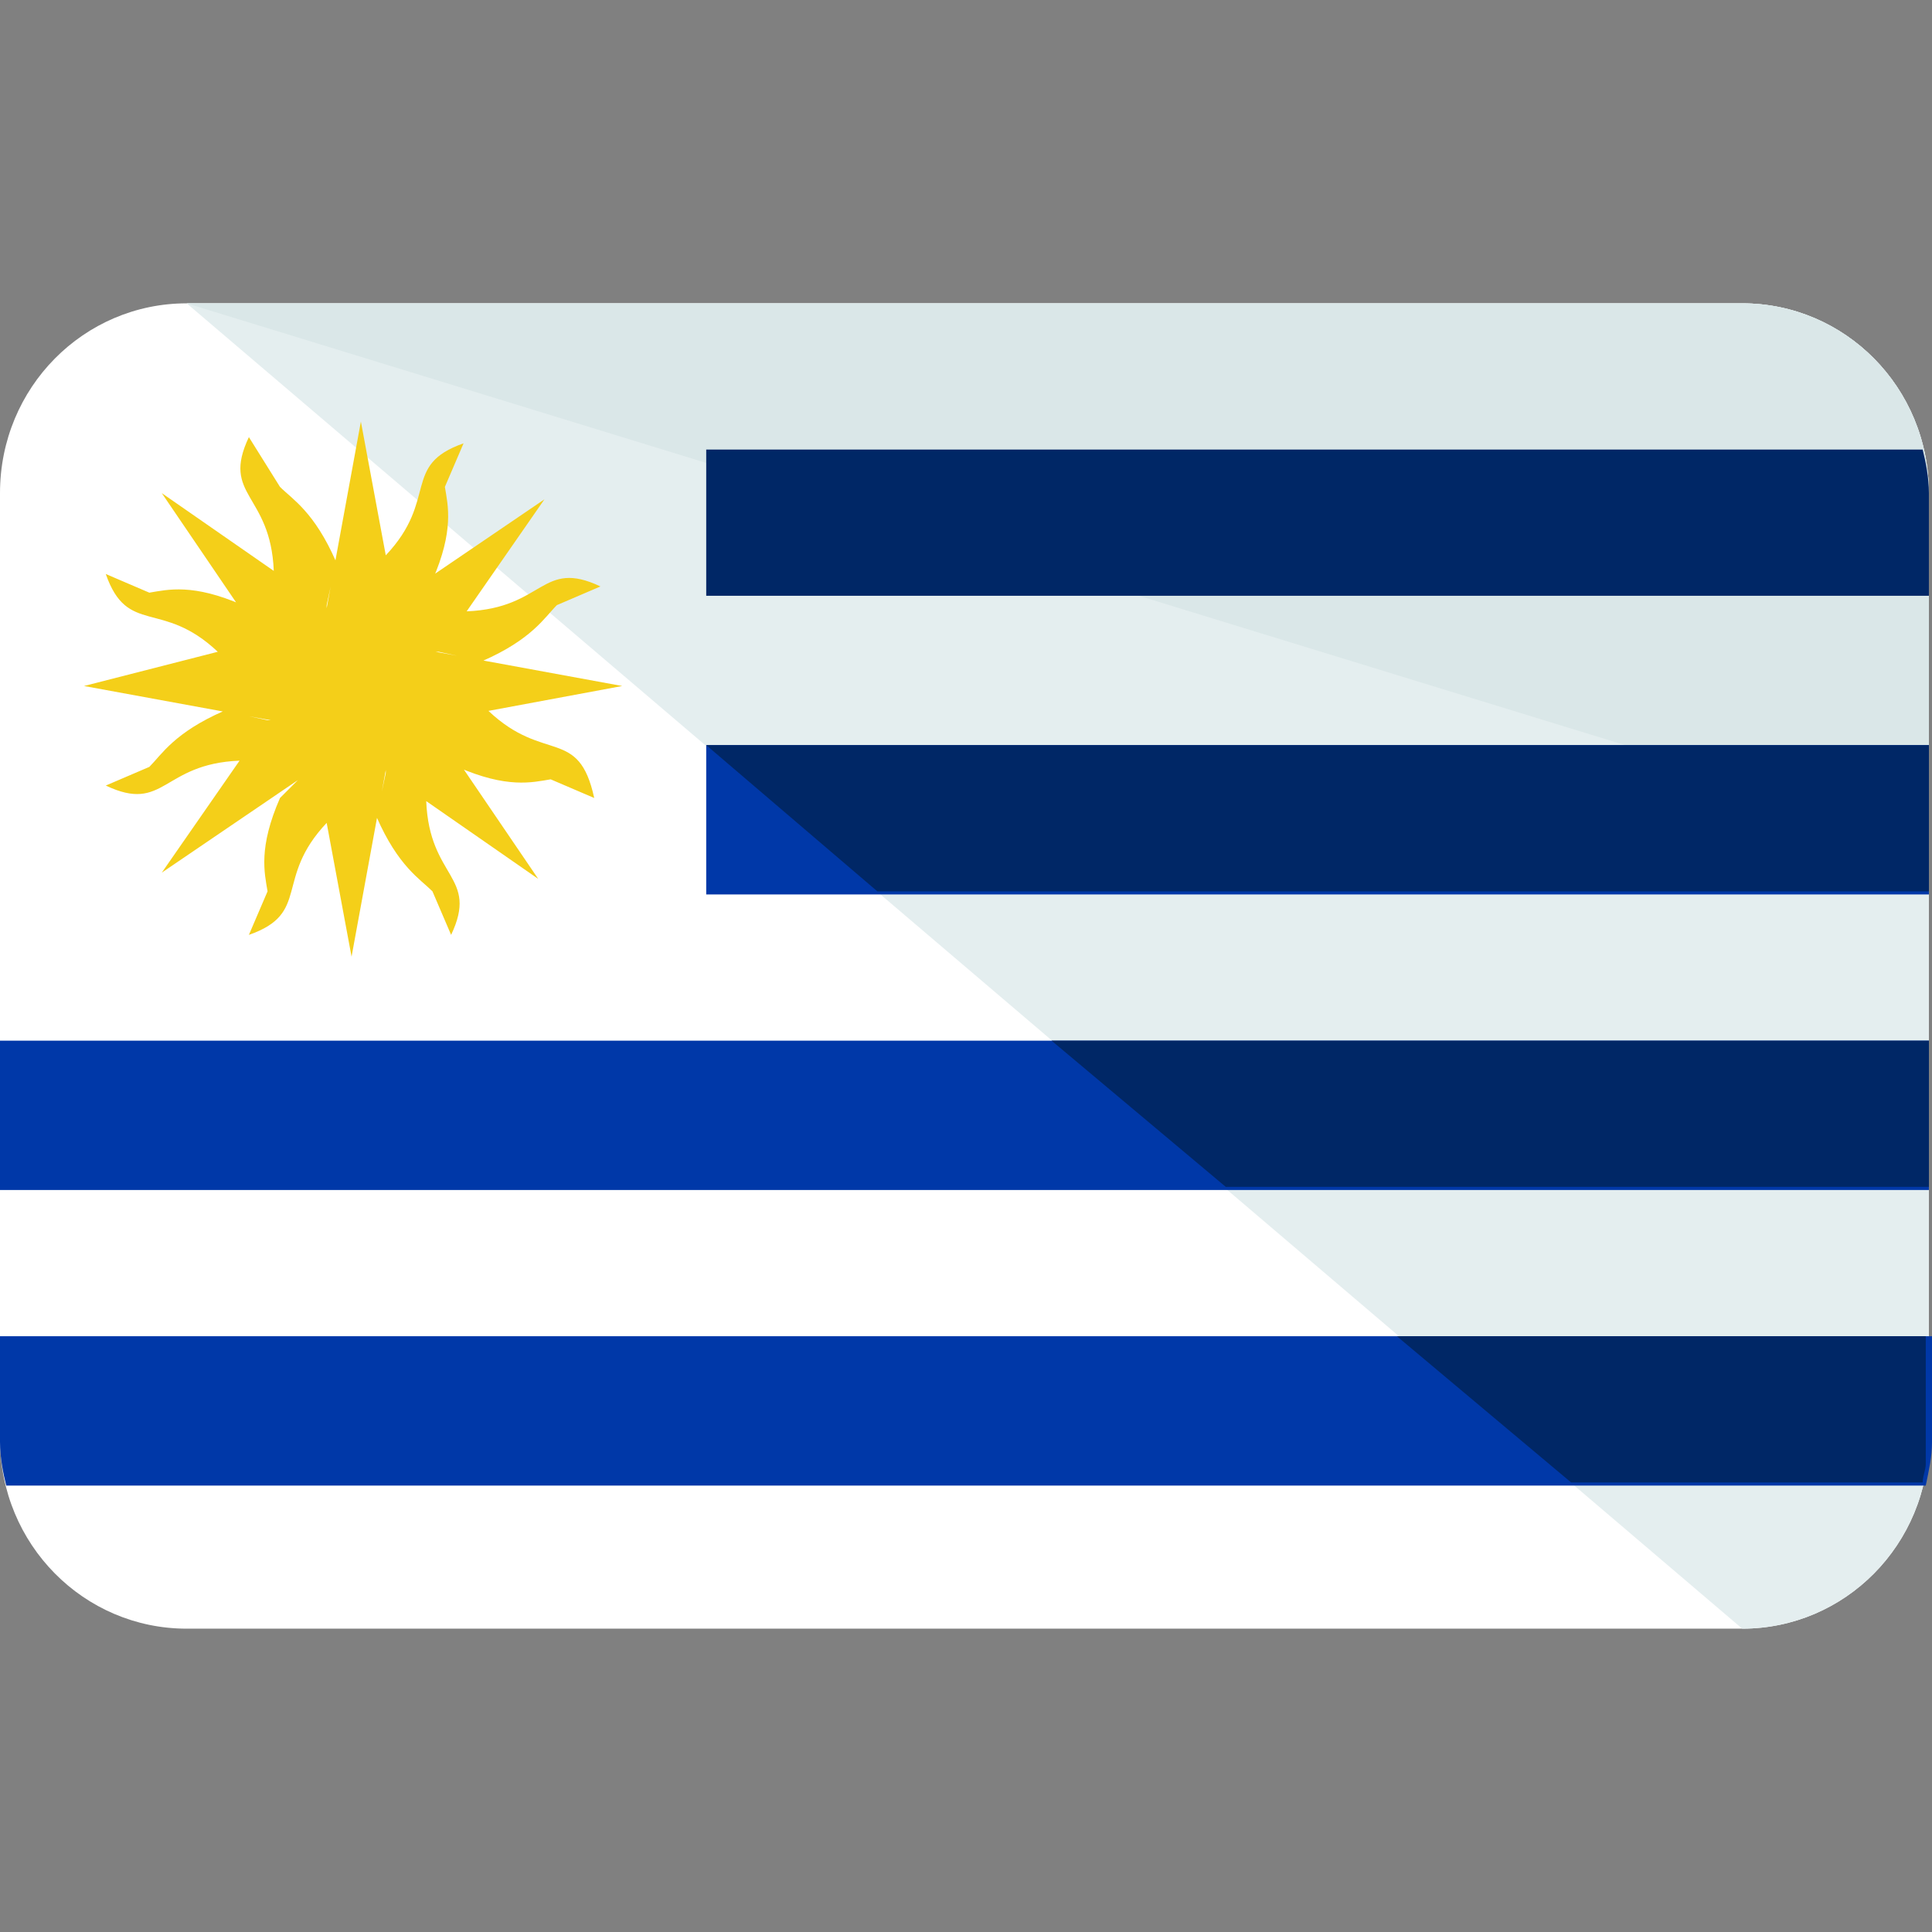 <?xml version="1.0" encoding="iso-8859-1"?>
<!-- Generator: Adobe Illustrator 19.0.0, SVG Export Plug-In . SVG Version: 6.00 Build 0)  -->
<svg version="1.1" id="Capa_1" xmlns="http://www.w3.org/2000/svg" xmlns:xlink="http://www.w3.org/1999/xlink" x="0px" y="0px"
	 viewBox="0 0 496.8 496.8" style="enable-background:new 0 0 496.8 496.8;" xml:space="preserve">
<rect x="0" y="0" width="496.8" height="496.8" fill="#808080" stroke="none"/>
<path style="fill:#FFFFFF;" d="M496,370c0,27.2-21.6,48.8-48,48.8H48c-26.4,0-48-21.6-48-48.8V126.8C0,99.6,21.6,78,48,78h400
	c26.4,0,48,21.6,48,48.8V370z"/>
<path style="fill:#E4EEEF;" d="M48,78h400c26.4,0,48,21.6,48,48.8V370c0,27.2-21.6,48.8-48,48.8"/>
<path style="fill:#DAE7E8;" d="M48,78h400c26.4,0,48,21.6,48,48.8v88.8"/>
<path style="fill:#002766;" d="M181.6,153.2H496v-26.4c0-4-0.8-8-1.6-11.2H181.6V153.2z"/>
<rect x="181.6" y="191.6" style="fill:#0038A8;" width="314.4" height="38.4"/>
<polygon style="fill:#002766;" points="181.6,191.6 225.6,229.2 496,229.2 496,191.6 "/>
<rect y="267.6" style="fill:#0038A8;" width="496" height="38.4"/>
<polygon style="fill:#002766;" points="315.2,305.2 496,305.2 496,267.6 270.4,267.6 "/>
<path style="fill:#0038A8;" d="M0,343.6v27.2c0,4,0.8,8,1.6,11.2h493.6c0.8-4,1.6-7.2,1.6-11.2v-27.2H0z"/>
<path style="fill:#002766;" d="M404,381.2h90.4l0,0c0-1.6,0.8-3.2,0.8-4.8l0,0c0-1.6,0-4,0-5.6v-27.2h-136L404,381.2z"/>
<path style="fill:#F4CF19;" d="M125.6,182.8l34.4-6.4l-48-8.8l0,0l0,0l0,0h0.8H112h0.8L124,170c12.8-5.6,16-11.2,19.2-14.4l11.2-4.8
	c-15.2-7.2-14.4,5.6-34.4,6.4l20-28.8l-40,27.2l0,0l0,0l0,0h0.8v0.8c0,0,0-0.8,0.8-0.8l9.6-6.4c5.6-12.8,4-19.2,3.2-24l4.8-11.2
	c-16,5.6-6.4,14.4-20,28.8l-6.4-34.4l-8.8,48l0,0v-0.8l2.4-11.2c-5.6-12.8-11.2-16-14.4-19.2l-8-12.8c-7.2,15.2,5.6,14.4,6.4,34.4
	l-28.8-20l27.2,40l0,0l0,0l0,0V166h0.8c0,0-0.8,0-0.8-0.8l-6.4-9.6c-12.8-5.6-19.2-4-24-3.2l-11.2-4.8c5.6,16,14.4,6.4,28.8,20
	l-34.4,8.8l48,8.8l0,0l0,0l0,0h-0.8h0.8h-0.8l-11.2-2.4c-12.8,5.6-16,11.2-19.2,14.4L27.2,202c15.2,7.2,14.4-5.6,34.4-6.4l-20,28.8
	l40-27.2l0,0l0,0l0,0h-0.8v-0.8c0,0,0,0.8-0.8,0.8l-8,8c-5.6,12.8-4,19.2-3.2,24L64,240.4c16-5.6,6.4-14.4,20-28.8l6.4,34.4l8.8-48
	l0,0l0,0l0,0v0.8V198v0.8L96.8,210c5.6,12.8,11.2,16,14.4,19.2l4.8,11.2c7.2-15.2-5.6-14.4-6.4-34.4l28.8,20l-27.2-40l0,0l0,0l0,0
	v0.8h-0.8c0,0,0.8,0,0.8,0.8l6.4,9.6c12.8,5.6,19.2,4,24,3.2l11.2,4.8C148.8,186.8,140,196.4,125.6,182.8z M81.6,154.8L81.6,154.8
	L81.6,154.8L81.6,154.8L81.6,154.8z"/>
<g>
</g>
<g>
</g>
<g>
</g>
<g>
</g>
<g>
</g>
<g>
</g>
<g>
</g>
<g>
</g>
<g>
</g>
<g>
</g>
<g>
</g>
<g>
</g>
<g>
</g>
<g>
</g>
<g>
</g>
</svg>
